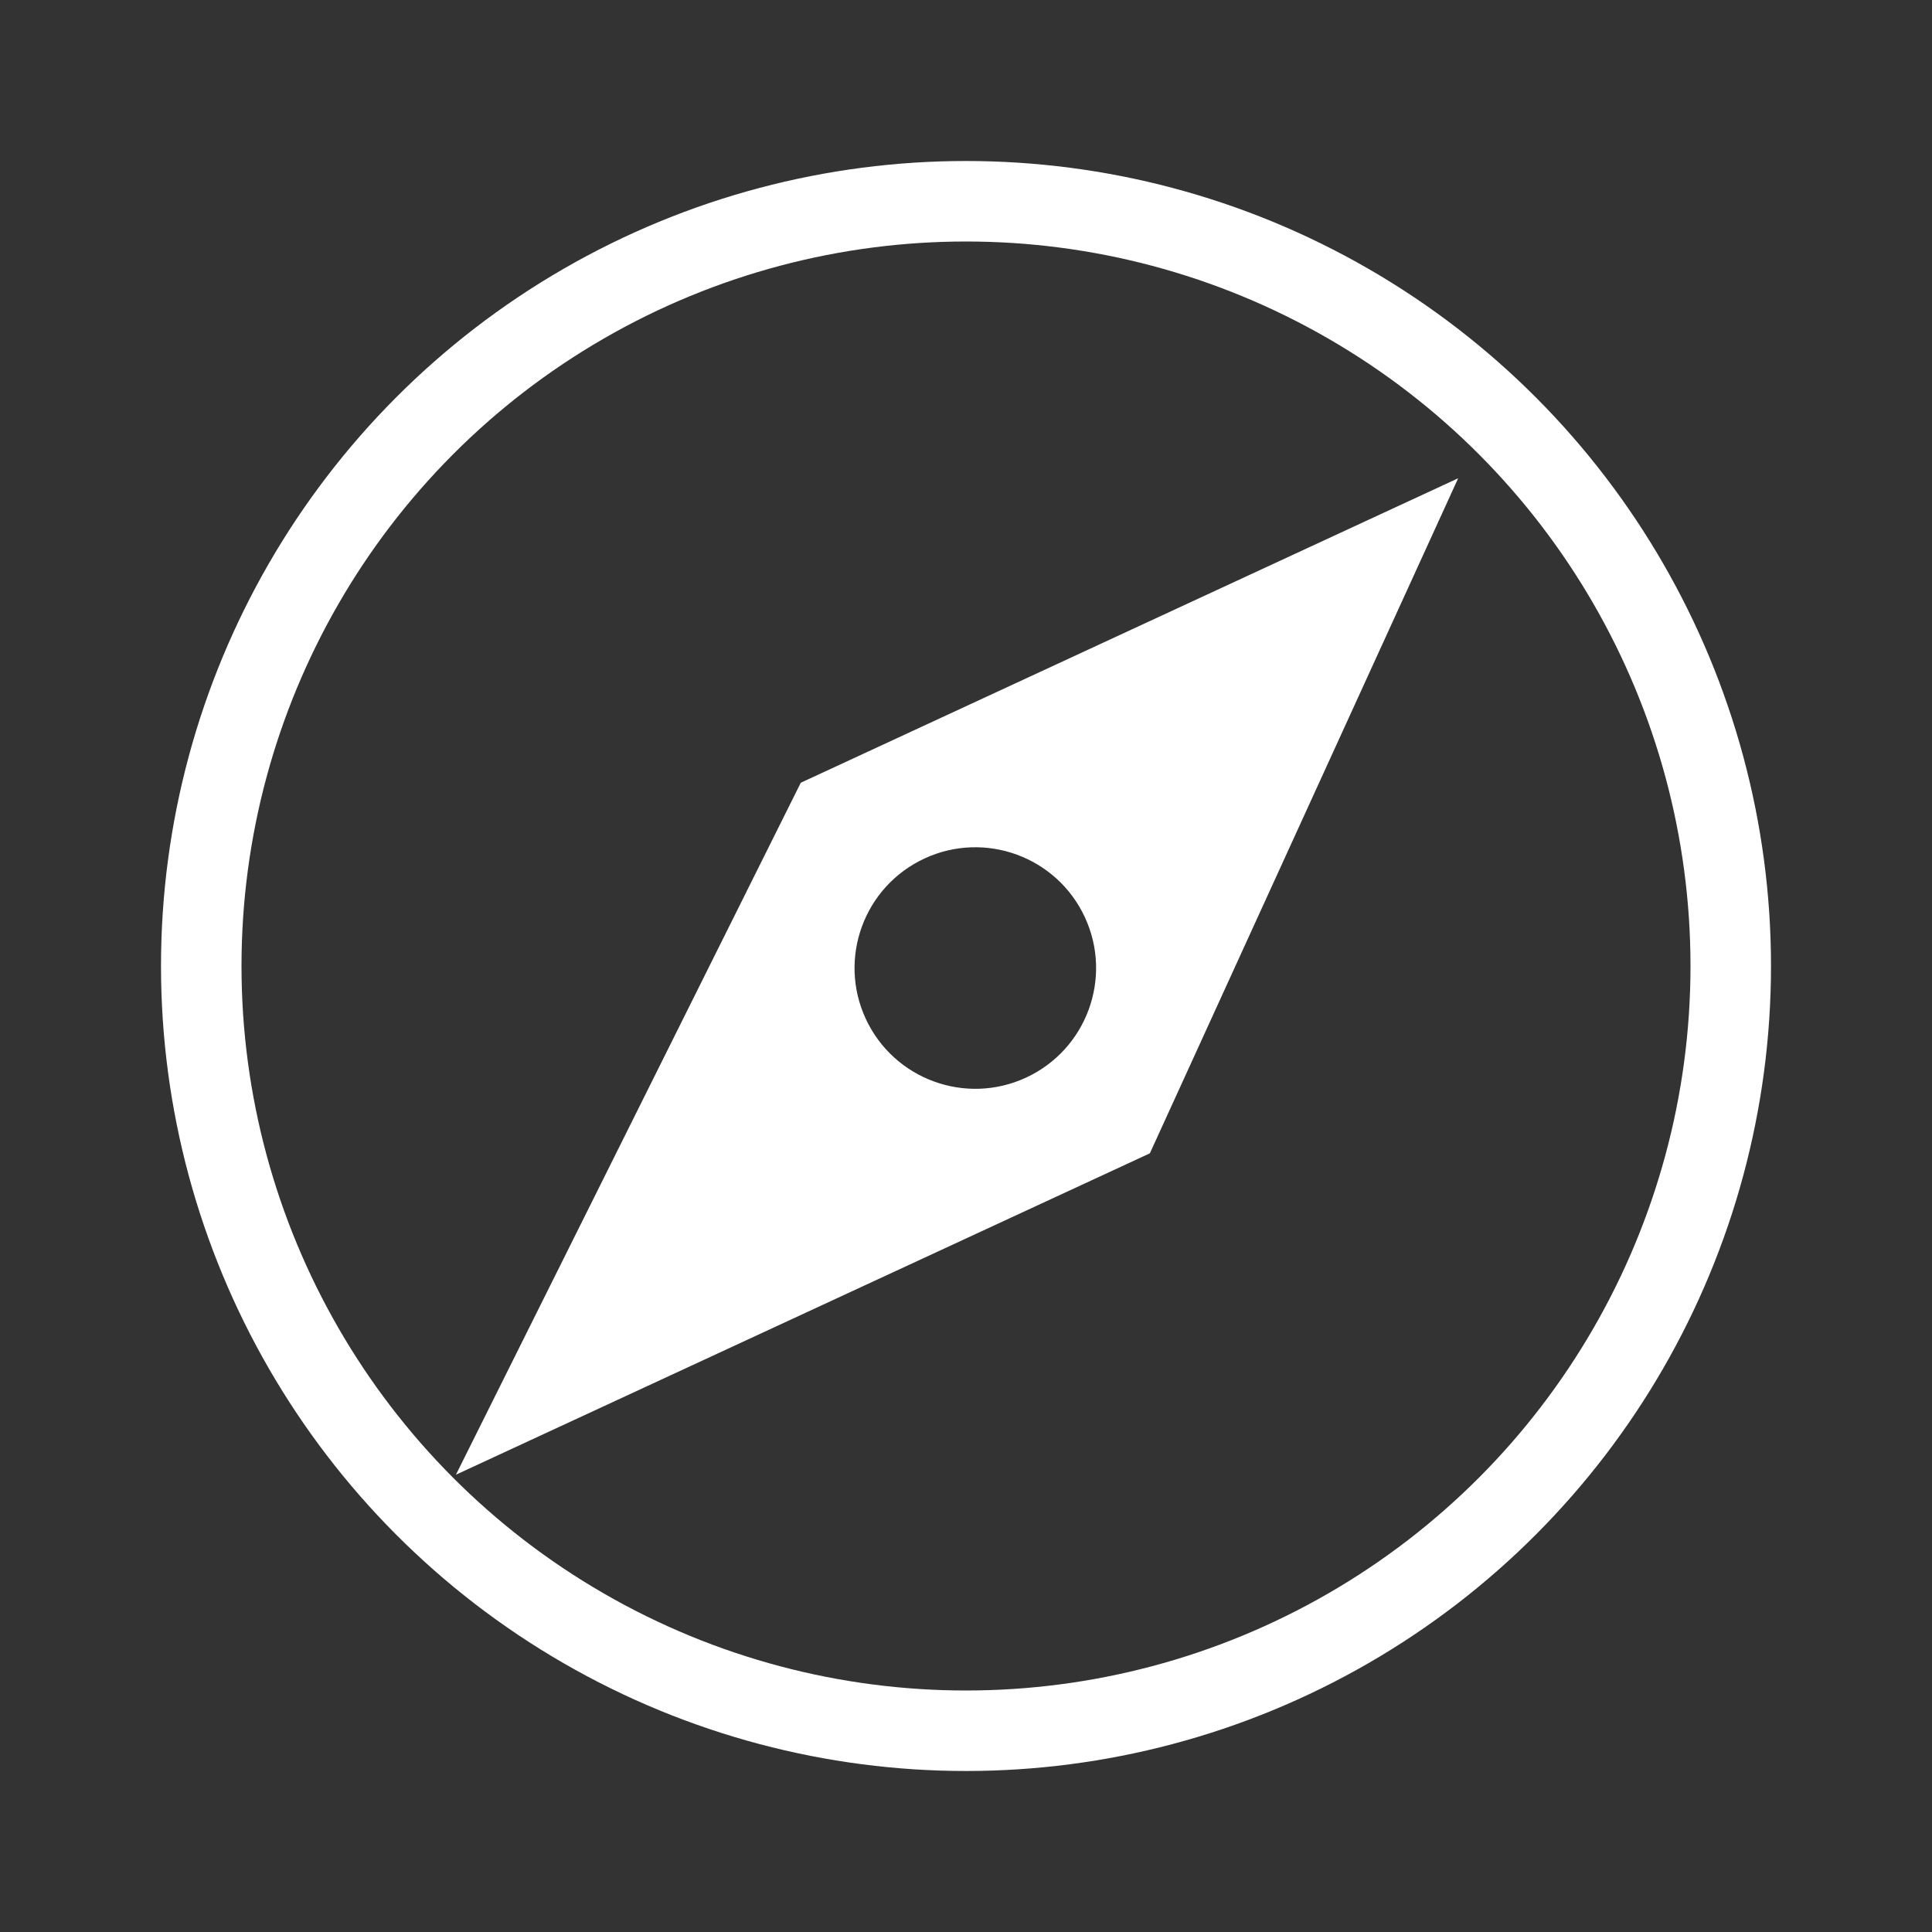 <svg width="48" height="48" viewBox="0 0 48 48" fill="none" xmlns="http://www.w3.org/2000/svg">
<rect x="0" y="0" width="48" height="48" fill="#333333" stroke="none"/>
<circle cx="24" cy="24" r="19" stroke="white" stroke-width="2"/>
<path fill-rule="evenodd" clip-rule="evenodd" d="M36.228 11.882L19.895 19.447L11.327 36.639L28.568 28.654L36.228 11.882ZM25.492 26.773C26.996 26.076 27.65 24.293 26.954 22.79C26.257 21.286 24.474 20.632 22.971 21.328C21.467 22.025 20.813 23.808 21.509 25.311C22.206 26.815 23.989 27.469 25.492 26.773Z" fill="white"/>
</svg>
